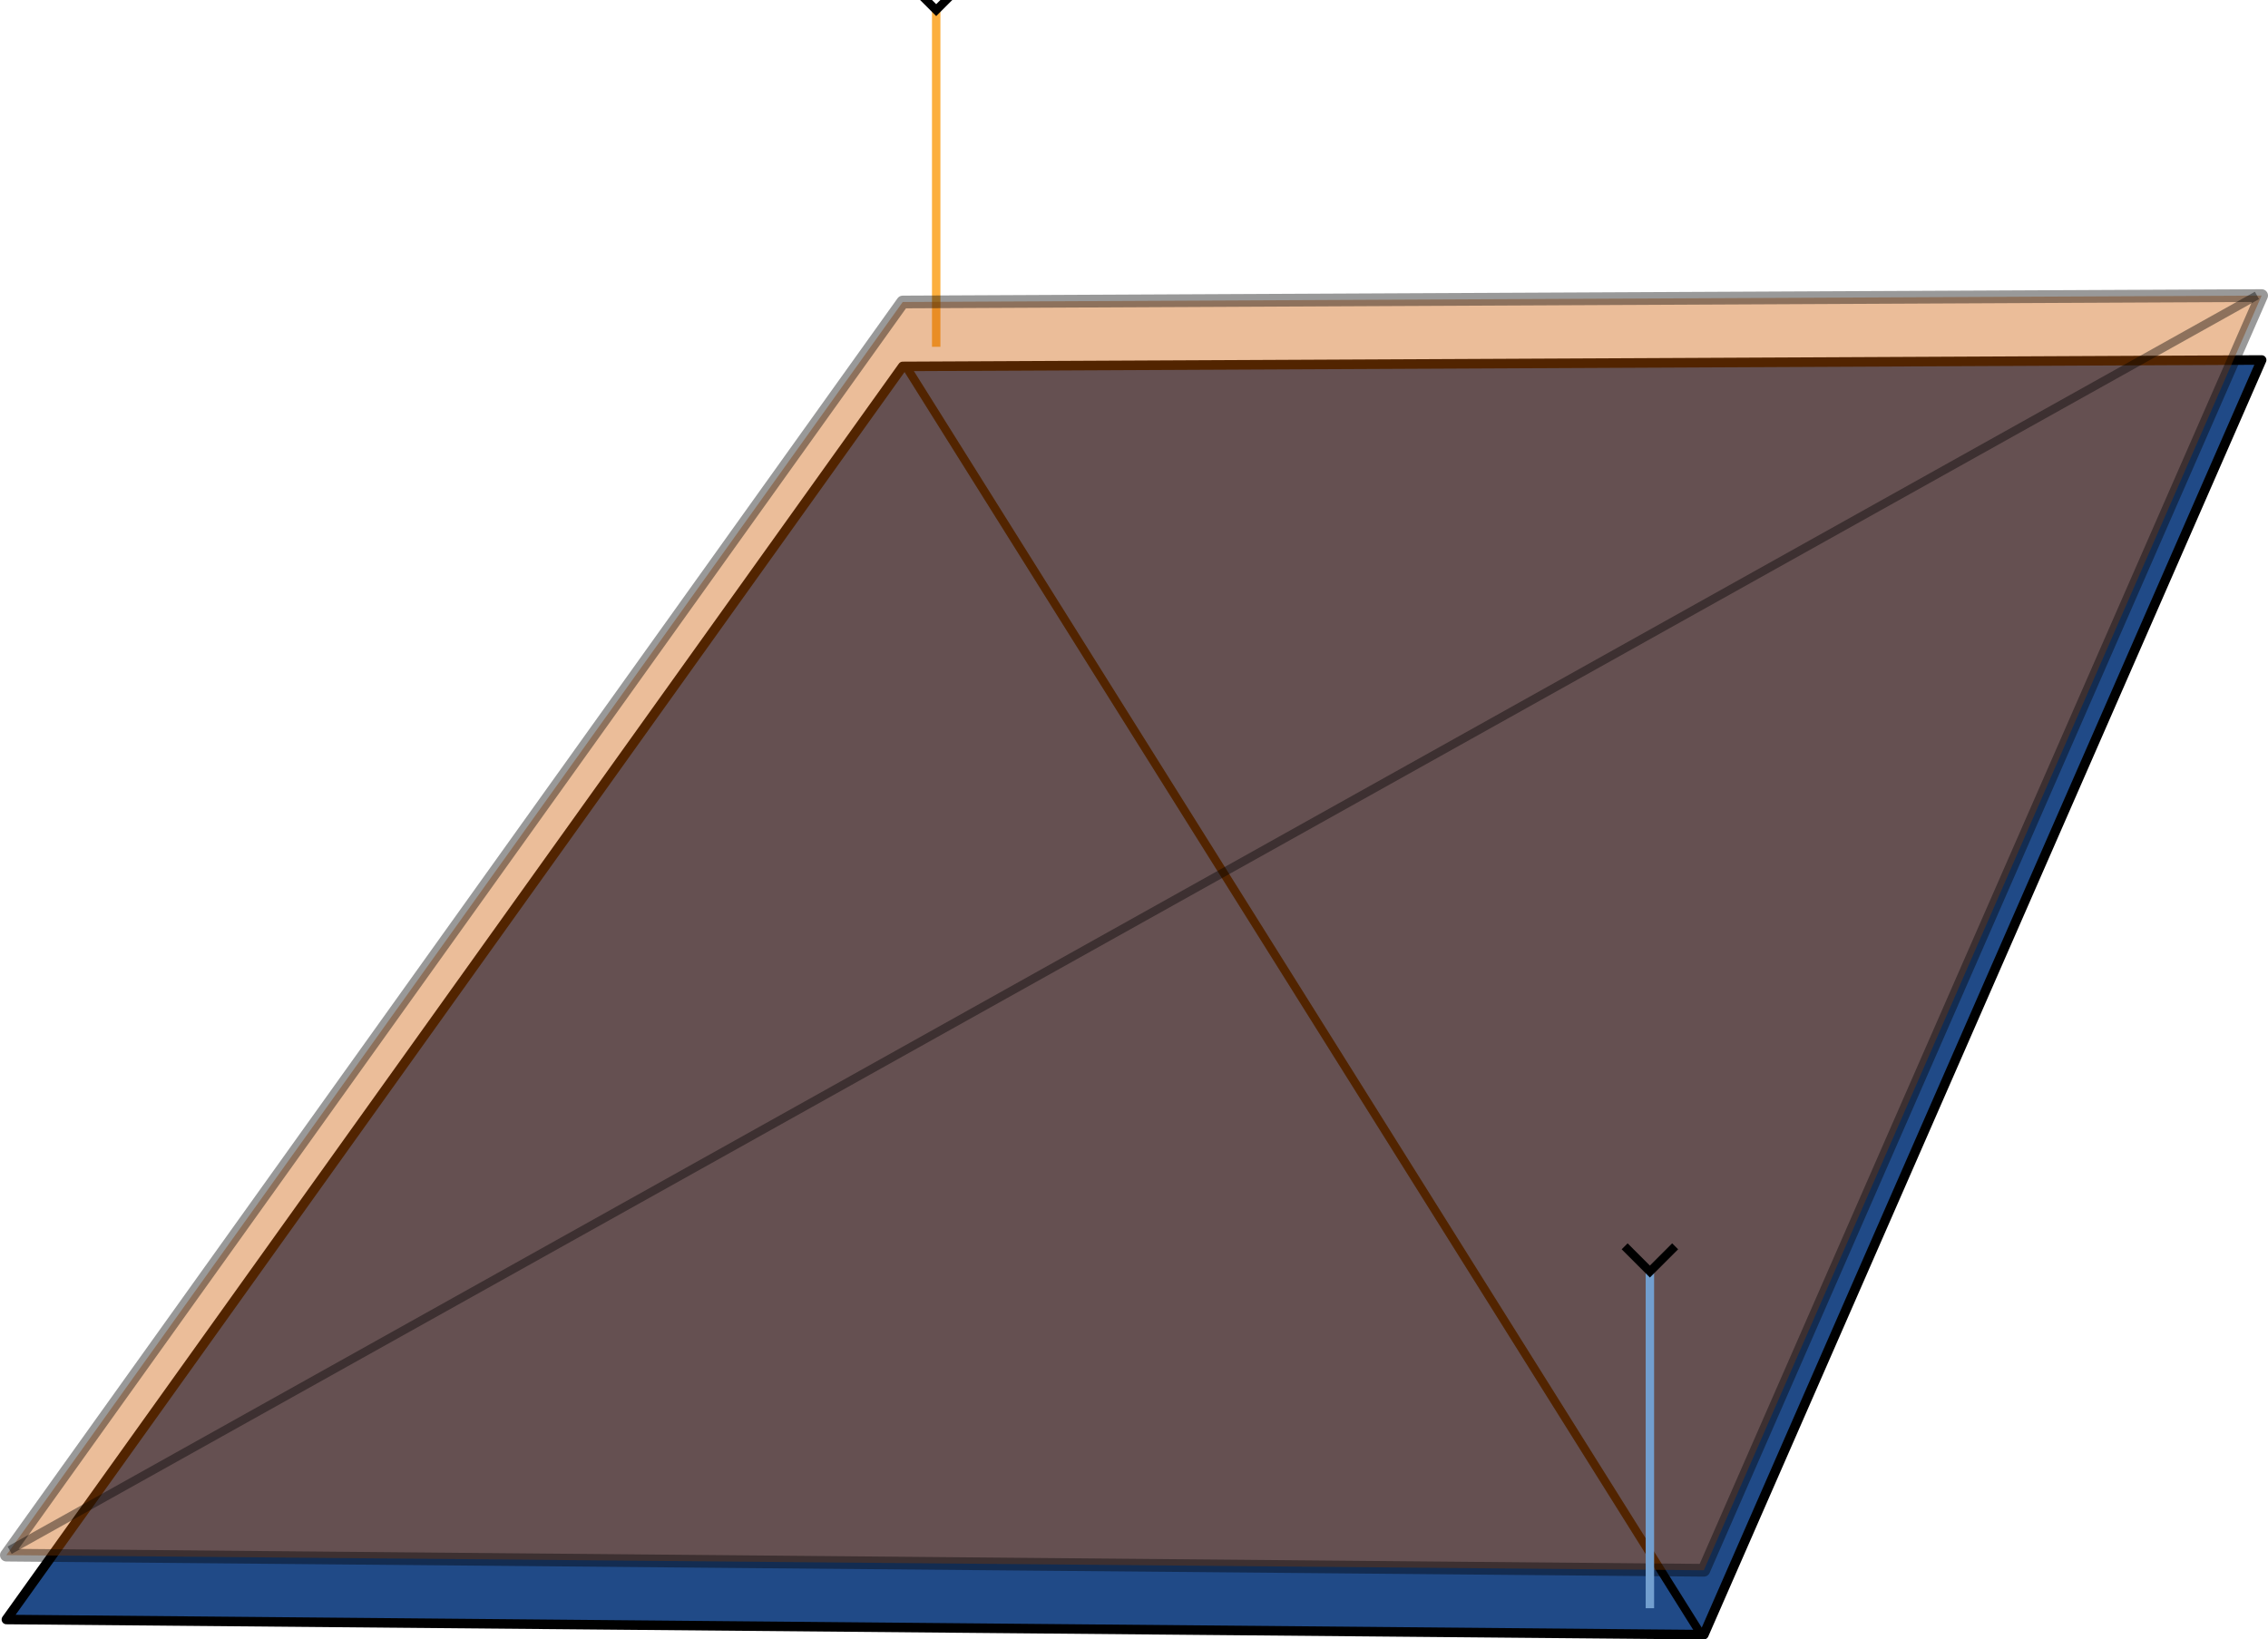 <?xml version="1.0" encoding="UTF-8" standalone="no"?>
<!-- Created with Inkscape (http://www.inkscape.org/) -->

<svg
   width="71.393mm"
   height="51.617mm"
   viewBox="0 0 71.393 51.617"
   version="1.1"
   id="svg5"
   inkscape:version="1.2.2 (b0a8486541, 2022-12-01)"
   sodipodi:docname="edge-criterion-2.svg"
   inkscape:export-filename="edge-criterion-2.png"
   inkscape:export-xdpi="94.52"
   inkscape:export-ydpi="94.52"
   xmlns:inkscape="http://www.inkscape.org/namespaces/inkscape"
   xmlns:sodipodi="http://sodipodi.sourceforge.net/DTD/sodipodi-0.dtd"
   xmlns="http://www.w3.org/2000/svg"
   xmlns:svg="http://www.w3.org/2000/svg">
  <sodipodi:namedview
     id="namedview7"
     pagecolor="#ffffff"
     bordercolor="#666666"
     borderopacity="1.0"
     inkscape:showpageshadow="2"
     inkscape:pageopacity="0.0"
     inkscape:pagecheckerboard="0"
     inkscape:deskcolor="#d1d1d1"
     inkscape:document-units="mm"
     showgrid="false"
     inkscape:zoom="2.3786088"
     inkscape:cx="124.02208"
     inkscape:cy="160.38787"
     inkscape:window-width="1920"
     inkscape:window-height="1131"
     inkscape:window-x="1920"
     inkscape:window-y="32"
     inkscape:window-maximized="1"
     inkscape:current-layer="layer1" />
  <defs
     id="defs2">
    <marker
       style="overflow:visible"
       id="Arrow1"
       refX="0"
       refY="0"
       orient="auto-start-reverse"
       inkscape:stockid="Arrow1"
       markerWidth="4.061"
       markerHeight="6.707"
       viewBox="0 0 4.061 6.707"
       inkscape:isstock="true"
       inkscape:collect="always"
       preserveAspectRatio="xMidYMid">
      <path
         style="fill:none;stroke:context-stroke;stroke-width:1;stroke-linecap:butt"
         d="M 3,-3 0,0 3,3"
         id="path5057"
         transform="rotate(180,0.125,0)"
         sodipodi:nodetypes="ccc" />
    </marker>
  </defs>
  <g
     inkscape:label="Layer 1"
     inkscape:groupmode="layer"
     id="layer1"
     transform="translate(-101.976,-69.403)">
    <path
       id="path1056"
       style="opacity:1;fill:#204a87;stroke:#000000;stroke-width:0.3;stroke-linecap:round;stroke-linejoin:round;stroke-dasharray:none;stroke-opacity:1"
       d="m 173.169,80.737 -42.776,0.202 -28.216,39.453 53.434,0.477 z"
       sodipodi:nodetypes="ccccc" />
    <path
       style="fill:#fcaf3e;fill-rule:evenodd;stroke:#fcaf3e;stroke-width:0.265px;stroke-linecap:butt;stroke-linejoin:miter;stroke-opacity:1;marker-start:url(#Arrow1)"
       d="M 131.446,69.656 V 80.322"
       id="path1221"
       sodipodi:nodetypes="cc" />
    <path
       style="fill:none;fill-rule:evenodd;stroke:#000000;stroke-width:0.265px;stroke-linecap:butt;stroke-linejoin:miter;stroke-opacity:1"
       d="m 130.504,80.953 25.021,39.913"
       id="path1126" />
    <path
       id="rect295"
       style="display:inline;opacity:0.4;fill:#ce5c00;stroke:#000000;stroke-width:0.4;stroke-linecap:round;stroke-linejoin:round;stroke-dasharray:none;stroke-dashoffset:0;stroke-opacity:1"
       d="m 130.392,78.911 42.777,-0.202 -17.559,40.133 -53.434,-0.477 z"
       sodipodi:nodetypes="ccccc" />
    <path
       style="fill:#204a87;fill-rule:evenodd;stroke:#729fcf;stroke-width:0.265px;stroke-linecap:butt;stroke-linejoin:miter;stroke-opacity:1;marker-start:url(#Arrow1)"
       d="m 153.912,109.371 v 10.666"
       id="path1476"
       sodipodi:nodetypes="cc" />
    <path
       style="fill:none;fill-rule:evenodd;stroke:#000000;stroke-width:0.265px;stroke-linecap:butt;stroke-linejoin:miter;stroke-opacity:1;opacity:0.4"
       d="M 102.28,118.21 173.021,78.704"
       id="path1128" />
  </g>
</svg>
